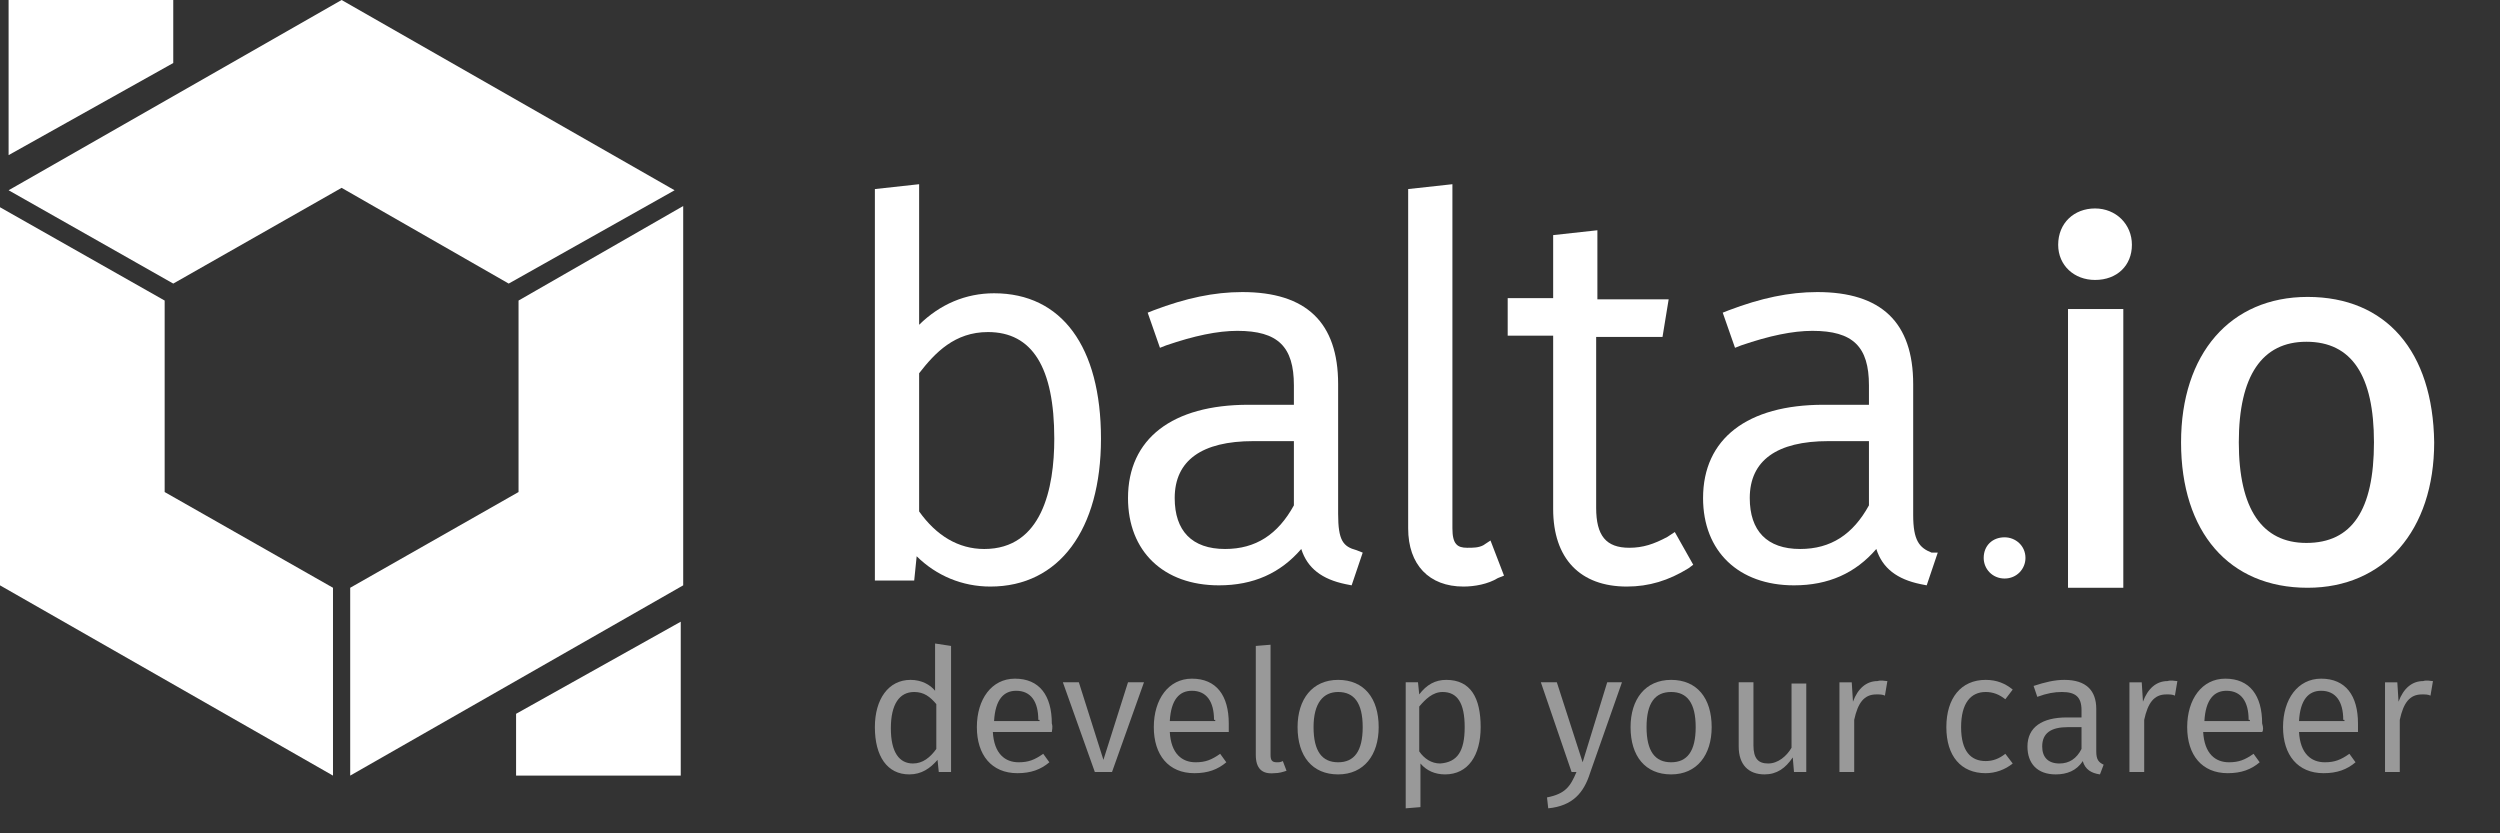<svg width="300" height="100" viewBox="0 0 300 100" fill="none" xmlns="http://www.w3.org/2000/svg">
<rect x="0" y="0" width="300" height="100" fill="#333333" stroke="none"/>
<path d="M119.289 35.193C115.898 35.193 112.801 36.502 110.295 38.975V22.105L104.986 22.687V69.66H109.705L110 66.751C112.359 69.078 115.455 70.387 118.847 70.387C127.104 70.387 132.117 63.552 132.117 52.645C132.117 41.592 127.399 35.193 119.289 35.193ZM126.514 52.645C126.514 58.607 125.04 65.879 118.109 65.879C115.013 65.879 112.359 64.279 110.295 61.37V44.792C112.211 42.319 114.571 39.847 118.552 39.847C123.86 39.847 126.514 44.065 126.514 52.645Z" fill="white"/>
<path d="M160.576 61.661V46.1C160.576 38.684 156.742 35.048 149.074 35.048C145.683 35.048 142.292 35.775 138.458 37.229L137.721 37.52L139.195 41.737L139.932 41.447C143.324 40.283 146.125 39.702 148.484 39.702C153.35 39.702 155.267 41.592 155.267 46.246V48.573H149.812C140.67 48.573 135.361 52.645 135.361 59.77C135.361 66.169 139.637 70.241 146.273 70.241C150.401 70.241 153.645 68.787 156.152 65.878C156.889 68.205 158.659 69.514 161.46 70.096L162.197 70.241L163.525 66.315L162.787 66.024C161.165 65.588 160.576 64.861 160.576 61.661ZM155.267 52.935V60.643C153.35 64.133 150.696 65.878 147.01 65.878C143.029 65.878 140.964 63.697 140.964 59.77C140.964 55.262 144.208 52.935 150.401 52.935H155.267V52.935Z" fill="white"/>
<path d="M177.975 65.442C177.385 65.733 176.795 65.733 176.058 65.733C174.879 65.733 174.289 65.297 174.289 63.406V22.105L168.98 22.687V63.406C168.98 67.769 171.487 70.387 175.616 70.387C176.943 70.387 178.565 70.096 179.744 69.369L180.482 69.078L178.86 64.861L177.975 65.442Z" fill="white"/>
<path d="M200.092 64.424C198.47 65.297 197.142 65.733 195.521 65.733C192.719 65.733 191.539 64.279 191.539 60.934V40.429H199.502L200.239 35.921H191.687V27.631L186.379 28.213V35.775H180.923V40.283H186.379V61.08C186.379 67.042 189.622 70.387 195.226 70.387C197.88 70.387 200.239 69.66 202.598 68.206L203.188 67.769L200.976 63.843L200.092 64.424Z" fill="white"/>
<path d="M231.794 66.315C230.32 65.733 229.582 64.86 229.582 61.806V46.1C229.582 38.684 225.749 35.048 218.081 35.048C214.69 35.048 211.298 35.775 207.465 37.229L206.727 37.52L208.202 41.737L208.939 41.447C212.331 40.283 215.132 39.702 217.491 39.702C222.357 39.702 224.274 41.592 224.274 46.246V48.573H218.818C209.676 48.573 204.368 52.645 204.368 59.77C204.368 66.169 208.644 70.241 215.28 70.241C219.408 70.241 222.652 68.787 225.159 65.878C225.896 68.205 227.666 69.514 230.467 70.096L231.204 70.241L232.531 66.315H231.794ZM224.274 52.935V60.643C222.357 64.133 219.703 65.878 216.017 65.878C212.036 65.878 209.971 63.697 209.971 59.77C209.971 55.262 213.215 52.935 219.408 52.935H224.274V52.935Z" fill="white"/>
<path d="M240.55 69.423C242.024 69.423 243.056 68.26 243.056 66.951C243.056 65.496 241.877 64.478 240.55 64.478C239.075 64.478 238.043 65.496 238.043 66.951C238.043 68.26 239.075 69.423 240.55 69.423Z" fill="white"/>
<path d="M254.797 37.084H248.161V70.532H254.797V37.084Z" fill="white"/>
<path d="M251.405 33.594C254.059 33.594 255.829 31.849 255.829 29.377C255.829 26.904 253.912 25.014 251.405 25.014C248.898 25.014 246.981 26.759 246.981 29.377C246.981 31.849 248.898 33.594 251.405 33.594Z" fill="white"/>
<path d="M276.914 35.63C267.625 35.63 261.727 42.465 261.727 53.081C261.727 63.843 267.477 70.532 276.914 70.532C286.056 70.532 292.102 63.697 292.102 53.081C291.954 42.174 286.351 35.63 276.914 35.63ZM284.876 53.081C284.876 61.225 282.222 65.152 276.767 65.152C271.458 65.152 268.657 61.08 268.657 53.081C268.657 45.083 271.458 41.011 276.767 41.011C282.222 41.011 284.876 45.083 284.876 53.081Z" fill="white"/>
<g opacity="0.5">
<path d="M114.127 77.513V92.637H112.653L112.505 91.183C111.621 92.201 110.588 92.928 109.114 92.928C106.46 92.928 104.985 90.746 104.985 87.256C104.985 83.911 106.607 81.585 109.261 81.585C110.588 81.585 111.621 82.166 112.21 82.893V77.222L114.127 77.513ZM112.358 89.874V84.493C111.621 83.621 110.883 83.039 109.704 83.039C107.934 83.039 106.902 84.493 106.902 87.402C106.902 90.31 107.934 91.619 109.556 91.619C110.736 91.619 111.621 90.892 112.358 89.874Z" fill="white"/>
<path d="M126.218 87.838H119.141C119.288 90.456 120.615 91.474 122.237 91.474C123.417 91.474 124.154 91.183 125.186 90.456L125.923 91.474C124.891 92.346 123.711 92.782 122.09 92.782C118.993 92.782 117.224 90.601 117.224 87.256C117.224 83.911 118.993 81.439 121.795 81.439C124.744 81.439 126.218 83.475 126.218 86.82C126.366 87.256 126.218 87.692 126.218 87.838ZM124.596 86.383C124.596 84.202 123.711 82.893 121.942 82.893C120.468 82.893 119.435 83.911 119.288 86.529H124.744V86.383H124.596Z" fill="white"/>
<path d="M133.443 92.637H131.379L127.545 81.875H129.462L132.411 91.182L135.36 81.875H137.277L133.443 92.637Z" fill="white"/>
<path d="M147.452 87.838H140.374C140.521 90.456 141.848 91.474 143.47 91.474C144.65 91.474 145.387 91.183 146.419 90.456L147.157 91.474C146.124 92.346 144.945 92.782 143.323 92.782C140.226 92.782 138.457 90.601 138.457 87.256C138.457 83.911 140.226 81.439 143.028 81.439C145.977 81.439 147.452 83.475 147.452 86.82C147.452 87.256 147.452 87.692 147.452 87.838ZM145.682 86.383C145.682 84.202 144.797 82.893 143.028 82.893C141.554 82.893 140.521 83.911 140.374 86.529H145.83V86.383H145.682Z" fill="white"/>
<path d="M150.696 90.601V77.513L152.466 77.367V90.601C152.466 91.183 152.613 91.474 153.203 91.474C153.498 91.474 153.645 91.474 153.94 91.328L154.383 92.492C153.94 92.637 153.498 92.782 152.908 92.782C151.434 92.928 150.696 92.201 150.696 90.601Z" fill="white"/>
<path d="M165.441 87.256C165.441 90.601 163.671 92.928 160.575 92.928C157.478 92.928 155.709 90.746 155.709 87.256C155.709 83.911 157.478 81.585 160.575 81.585C163.671 81.585 165.441 83.766 165.441 87.256ZM157.626 87.256C157.626 90.165 158.658 91.474 160.575 91.474C162.492 91.474 163.524 90.165 163.524 87.256C163.524 84.348 162.492 83.039 160.575 83.039C158.805 83.039 157.626 84.348 157.626 87.256Z" fill="white"/>
<path d="M177.679 87.256C177.679 90.601 176.205 92.928 173.403 92.928C172.223 92.928 171.191 92.492 170.454 91.619V96.854L168.685 97V81.875H170.159L170.307 83.33C171.191 82.166 172.223 81.585 173.55 81.585C176.499 81.585 177.679 83.766 177.679 87.256ZM175.762 87.256C175.762 84.348 174.878 83.039 173.108 83.039C171.928 83.039 171.044 83.911 170.307 84.784V90.165C170.896 91.037 171.781 91.619 172.813 91.619C174.877 91.474 175.762 90.165 175.762 87.256Z" fill="white"/>
<path d="M190.801 92.782C190.064 95.109 188.737 96.709 185.788 96.999L185.641 95.691C187.852 95.254 188.442 94.382 189.179 92.637H188.59L184.903 81.875H186.82L189.917 91.473L192.866 81.875H194.635L190.801 92.782Z" fill="white"/>
<path d="M205.4 87.256C205.4 90.601 203.63 92.928 200.534 92.928C197.437 92.928 195.668 90.746 195.668 87.256C195.668 83.911 197.437 81.585 200.534 81.585C203.63 81.585 205.4 83.766 205.4 87.256ZM197.585 87.256C197.585 90.165 198.617 91.474 200.534 91.474C202.451 91.474 203.483 90.165 203.483 87.256C203.483 84.348 202.451 83.039 200.534 83.039C198.617 83.039 197.585 84.348 197.585 87.256Z" fill="white"/>
<path d="M216.753 92.637H215.279L215.131 90.891C214.247 92.2 213.215 92.927 211.74 92.927C209.823 92.927 208.644 91.764 208.644 89.583V81.875H210.413V89.437C210.413 91.037 211.003 91.619 212.182 91.619C213.362 91.619 214.394 90.746 214.984 89.728V82.02H216.753V92.637V92.637Z" fill="white"/>
<path d="M226.485 81.73L226.19 83.475C225.895 83.33 225.6 83.33 225.158 83.33C223.683 83.33 222.946 84.348 222.504 86.384V92.637H220.734V81.876H222.209L222.356 84.202C222.946 82.603 223.978 81.73 225.305 81.73C225.748 81.585 226.19 81.73 226.485 81.73Z" fill="white"/>
<path d="M241.525 82.748L240.64 83.911C239.903 83.33 239.166 83.039 238.281 83.039C236.512 83.039 235.332 84.348 235.332 87.256C235.332 90.165 236.512 91.328 238.281 91.328C239.166 91.328 239.903 91.037 240.64 90.456L241.525 91.619C240.64 92.346 239.461 92.782 238.281 92.782C235.332 92.782 233.562 90.746 233.562 87.256C233.562 83.766 235.332 81.585 238.281 81.585C239.608 81.585 240.64 82.021 241.525 82.748Z" fill="white"/>
<path d="M252.437 91.764L251.995 92.928C250.962 92.782 250.225 92.346 249.93 91.328C249.193 92.492 248.013 92.928 246.686 92.928C244.475 92.928 243.295 91.619 243.295 89.583C243.295 87.256 245.064 86.093 248.013 86.093H249.783V85.22C249.783 83.621 249.046 83.039 247.424 83.039C246.539 83.039 245.654 83.184 244.475 83.621L244.032 82.312C245.359 81.875 246.539 81.585 247.718 81.585C250.373 81.585 251.552 82.893 251.552 85.075V90.165C251.552 91.183 251.847 91.474 252.437 91.764ZM249.783 89.874V87.256H248.161C246.097 87.256 245.064 87.983 245.064 89.583C245.064 90.892 245.802 91.619 247.129 91.619C248.308 91.619 249.193 91.037 249.783 89.874Z" fill="white"/>
<path d="M261.284 81.73L260.989 83.475C260.694 83.33 260.399 83.33 259.957 83.33C258.482 83.33 257.745 84.348 257.303 86.384V92.637H255.533V81.876H257.008L257.155 84.202C257.745 82.603 258.777 81.73 260.104 81.73C260.546 81.585 260.989 81.73 261.284 81.73Z" fill="white"/>
<path d="M271.457 87.838H264.38C264.527 90.456 265.854 91.474 267.476 91.474C268.656 91.474 269.393 91.183 270.425 90.456L271.162 91.474C270.13 92.346 268.951 92.782 267.329 92.782C264.232 92.782 262.463 90.601 262.463 87.256C262.463 83.911 264.232 81.439 267.034 81.439C269.983 81.439 271.457 83.475 271.457 86.82C271.605 87.256 271.605 87.692 271.457 87.838ZM269.835 86.383C269.835 84.202 268.951 82.893 267.181 82.893C265.707 82.893 264.675 83.911 264.527 86.529H269.983V86.383H269.835Z" fill="white"/>
<path d="M282.958 87.838H275.881C276.028 90.456 277.355 91.474 278.977 91.474C280.157 91.474 280.894 91.183 281.926 90.456L282.664 91.474C281.631 92.346 280.452 92.782 278.83 92.782C275.733 92.782 273.964 90.601 273.964 87.256C273.964 83.911 275.733 81.439 278.535 81.439C281.484 81.439 282.958 83.475 282.958 86.82C282.958 87.256 282.958 87.692 282.958 87.838ZM281.189 86.383C281.189 84.202 280.304 82.893 278.535 82.893C277.06 82.893 276.028 83.911 275.881 86.529H281.336V86.383H281.189Z" fill="white"/>
<path d="M291.954 81.73L291.659 83.475C291.364 83.33 291.069 83.33 290.627 83.33C289.152 83.33 288.415 84.348 287.973 86.384V92.637H286.203V81.876H287.678L287.825 84.202C288.415 82.603 289.447 81.73 290.774 81.73C291.216 81.585 291.659 81.73 291.954 81.73Z" fill="white"/>
</g>
<path d="M62.225 36.066V59.044L42.024 70.532V93.073L81.984 70.241V24.723L62.225 36.066Z" fill="white"/>
<path d="M40.992 0L1.032 22.832L20.791 34.03L40.992 22.541L61.045 34.03L80.951 22.832L40.992 0Z" fill="white"/>
<path d="M1.032 0H20.791V7.562L1.032 18.615V0Z" fill="white"/>
<path d="M81.688 93.073H61.93V85.656L81.688 74.604V93.073Z" fill="white"/>
<path d="M19.759 59.044V36.066L0 24.868V70.242L39.959 93.073V70.532L19.759 59.044Z" fill="white"/>
</svg>
